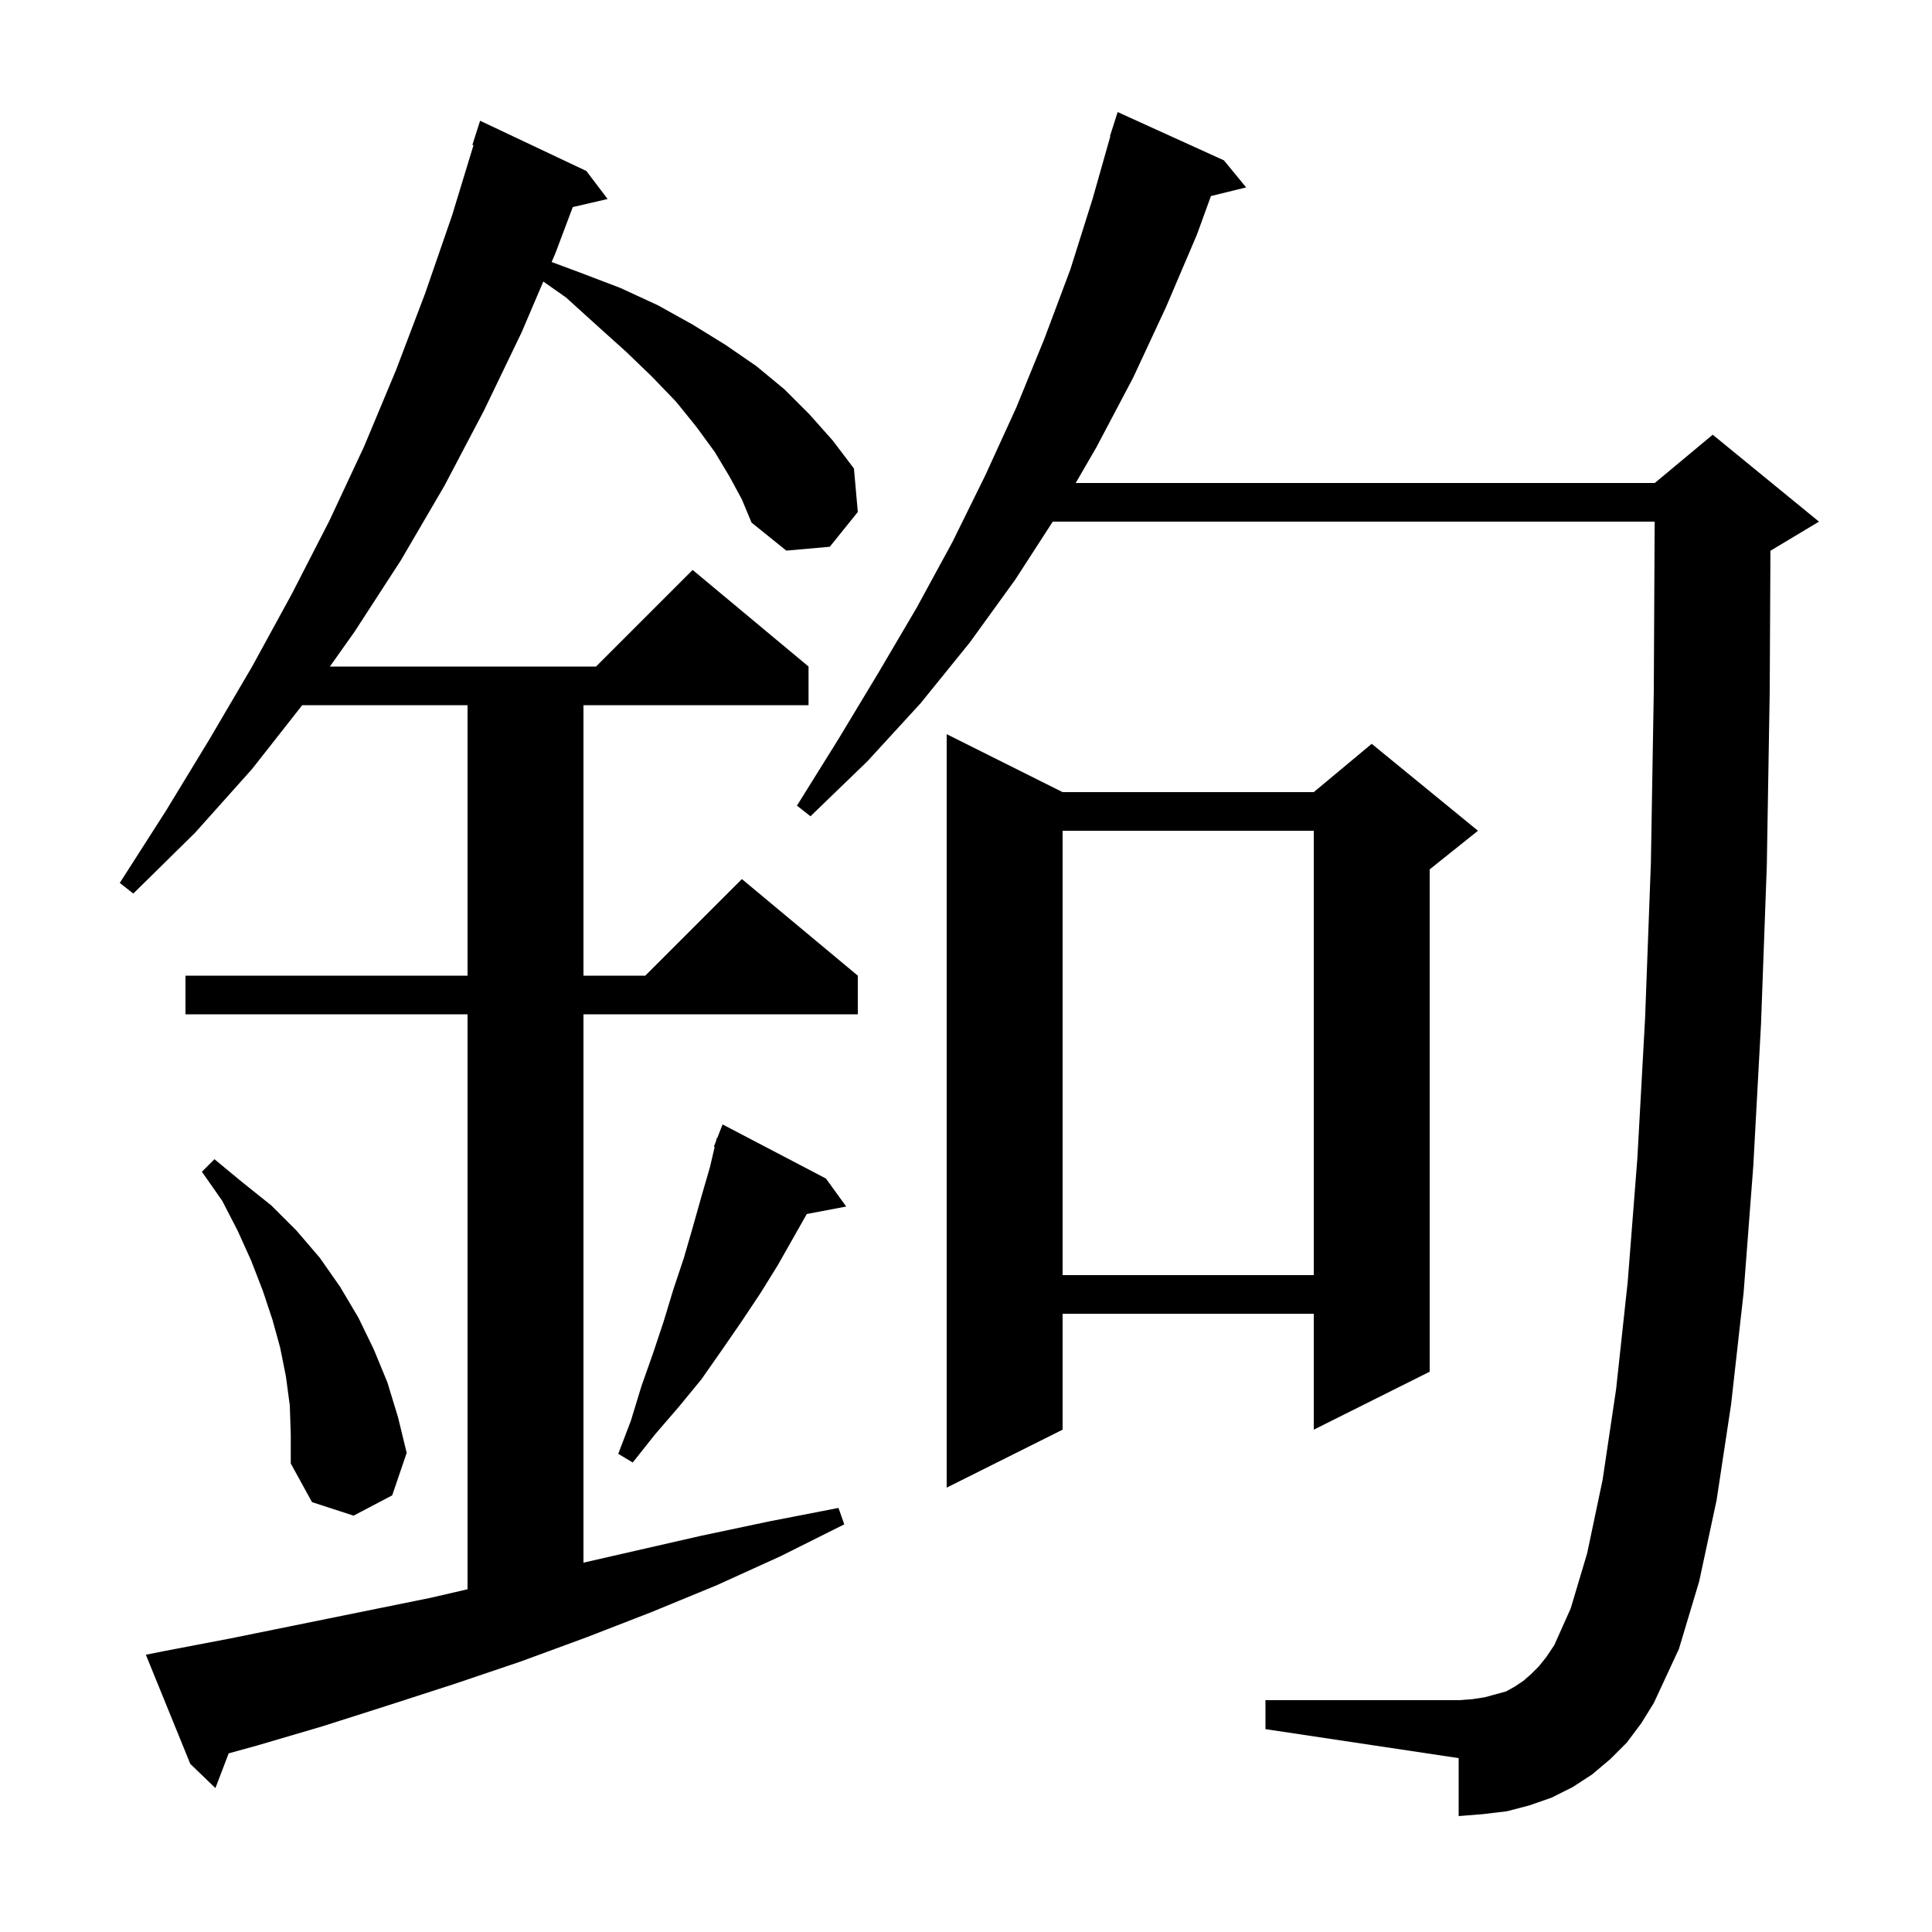 <svg xmlns="http://www.w3.org/2000/svg" xmlns:xlink="http://www.w3.org/1999/xlink" version="1.1" baseProfile="full" viewBox="0 0 200 200" width="200" height="200">
<g fill="black">
<path d="M 75.5 49.3 L 74.0 46.8 L 72.1 44.2 L 70.0 41.6 L 67.5 39.0 L 64.8 36.4 L 61.8 33.7 L 58.6 30.8 L 56.243 29.144 L 54.0 34.4 L 50.1 42.5 L 46.0 50.3 L 41.5 58.0 L 36.7 65.4 L 34.15 69.0 L 61.7 69.0 L 71.7 59.0 L 83.7 69.0 L 83.7 73.0 L 60.4 73.0 L 60.4 101.0 L 66.8 101.0 L 76.8 91.0 L 88.8 101.0 L 88.8 105.0 L 60.4 105.0 L 60.4 161.766 L 72.5 159.0 L 79.6 157.5 L 86.8 156.1 L 87.4 157.8 L 80.8 161.1 L 74.2 164.1 L 67.4 166.9 L 60.7 169.5 L 53.9 172.0 L 47.1 174.3 L 40.3 176.5 L 33.4 178.7 L 26.6 180.7 L 23.674 181.506 L 22.3 185.1 L 19.7 182.6 L 15.1 171.3 L 17.1 170.9 L 23.9 169.6 L 44.6 165.4 L 48.4 164.519 L 48.4 105.0 L 19.2 105.0 L 19.2 101.0 L 48.4 101.0 L 48.4 73.0 L 31.286 73.0 L 26.1 79.6 L 20.2 86.2 L 13.8 92.5 L 12.4 91.4 L 17.2 83.9 L 21.7 76.5 L 26.1 69.0 L 30.2 61.5 L 34.1 53.9 L 37.7 46.2 L 41.0 38.3 L 44.0 30.4 L 46.8 22.3 L 49.017 15.027 L 48.9 15.0 L 49.7 12.5 L 60.7 17.7 L 62.9 20.6 L 59.293 21.437 L 57.5 26.2 L 57.106 27.123 L 60.0 28.2 L 64.2 29.8 L 68.1 31.6 L 71.7 33.6 L 75.1 35.7 L 78.3 37.9 L 81.2 40.3 L 83.8 42.9 L 86.2 45.6 L 88.4 48.5 L 88.8 53.0 L 85.9 56.6 L 81.4 57.0 L 77.8 54.1 L 76.8 51.7 Z M 168.4 180.4 L 166.7 182.1 L 164.8 183.7 L 162.8 185.0 L 160.6 186.1 L 158.3 186.9 L 156.0 187.5 L 153.5 187.8 L 151.0 188.0 L 151.0 182.0 L 131.0 179.0 L 131.0 176.0 L 151.0 176.0 L 152.4 175.9 L 153.7 175.7 L 155.9 175.1 L 156.8 174.6 L 157.7 174.0 L 158.5 173.3 L 159.3 172.5 L 160.1 171.5 L 160.9 170.3 L 162.6 166.5 L 164.3 160.8 L 165.9 153.2 L 167.3 143.8 L 168.5 132.7 L 169.5 119.9 L 170.3 105.4 L 170.9 89.3 L 171.2 71.5 L 171.29 54.0 L 108.982 54.0 L 105.1 60.0 L 100.4 66.5 L 95.3 72.8 L 89.8 78.8 L 83.9 84.5 L 82.5 83.4 L 86.8 76.5 L 90.9 69.7 L 94.9 62.9 L 98.6 56.1 L 102.0 49.2 L 105.2 42.2 L 108.1 35.1 L 110.8 27.9 L 113.1 20.6 L 114.942 14.109 L 114.9 14.1 L 115.7 11.6 L 126.7 16.6 L 129.0 19.4 L 125.356 20.295 L 123.9 24.3 L 120.7 31.8 L 117.3 39.1 L 113.5 46.3 L 111.355 50.0 L 171.3 50.0 L 177.3 45.0 L 188.3 54.0 L 183.3 57.0 L 183.274 57.011 L 183.2 71.6 L 182.9 89.6 L 182.3 106.0 L 181.5 120.7 L 180.5 133.8 L 179.2 145.4 L 177.7 155.3 L 175.9 163.7 L 173.8 170.7 L 171.2 176.3 L 169.9 178.4 Z M 30.0 145.5 L 29.6 142.5 L 29.0 139.5 L 28.2 136.6 L 27.2 133.6 L 26.0 130.5 L 24.6 127.4 L 23.0 124.3 L 20.9 121.3 L 22.2 120.0 L 25.1 122.4 L 28.1 124.8 L 30.7 127.4 L 33.1 130.2 L 35.2 133.2 L 37.1 136.4 L 38.7 139.7 L 40.1 143.1 L 41.2 146.7 L 42.1 150.4 L 40.6 154.8 L 36.6 156.9 L 32.3 155.5 L 30.1 151.5 L 30.1 148.5 Z M 110.0 82.0 L 136.0 82.0 L 142.0 77.0 L 153.0 86.0 L 148.0 90.0 L 148.0 142.0 L 136.0 148.0 L 136.0 136.0 L 110.0 136.0 L 110.0 148.0 L 98.0 154.0 L 98.0 76.0 Z M 85.5 122.0 L 87.6 124.9 L 83.518 125.674 L 80.5 131.0 L 78.7 133.9 L 76.7 136.9 L 74.7 139.8 L 72.6 142.8 L 70.3 145.6 L 67.8 148.5 L 65.5 151.4 L 64.0 150.5 L 65.3 147.1 L 66.4 143.5 L 67.6 140.1 L 68.7 136.8 L 69.7 133.5 L 70.8 130.2 L 71.7 127.1 L 72.6 123.9 L 73.5 120.8 L 73.984 118.724 L 73.9 118.7 L 74.123 118.13 L 74.2 117.8 L 74.246 117.817 L 74.8 116.4 Z M 110.0 86.0 L 110.0 132.0 L 136.0 132.0 L 136.0 86.0 Z " />
</g>
</svg>
